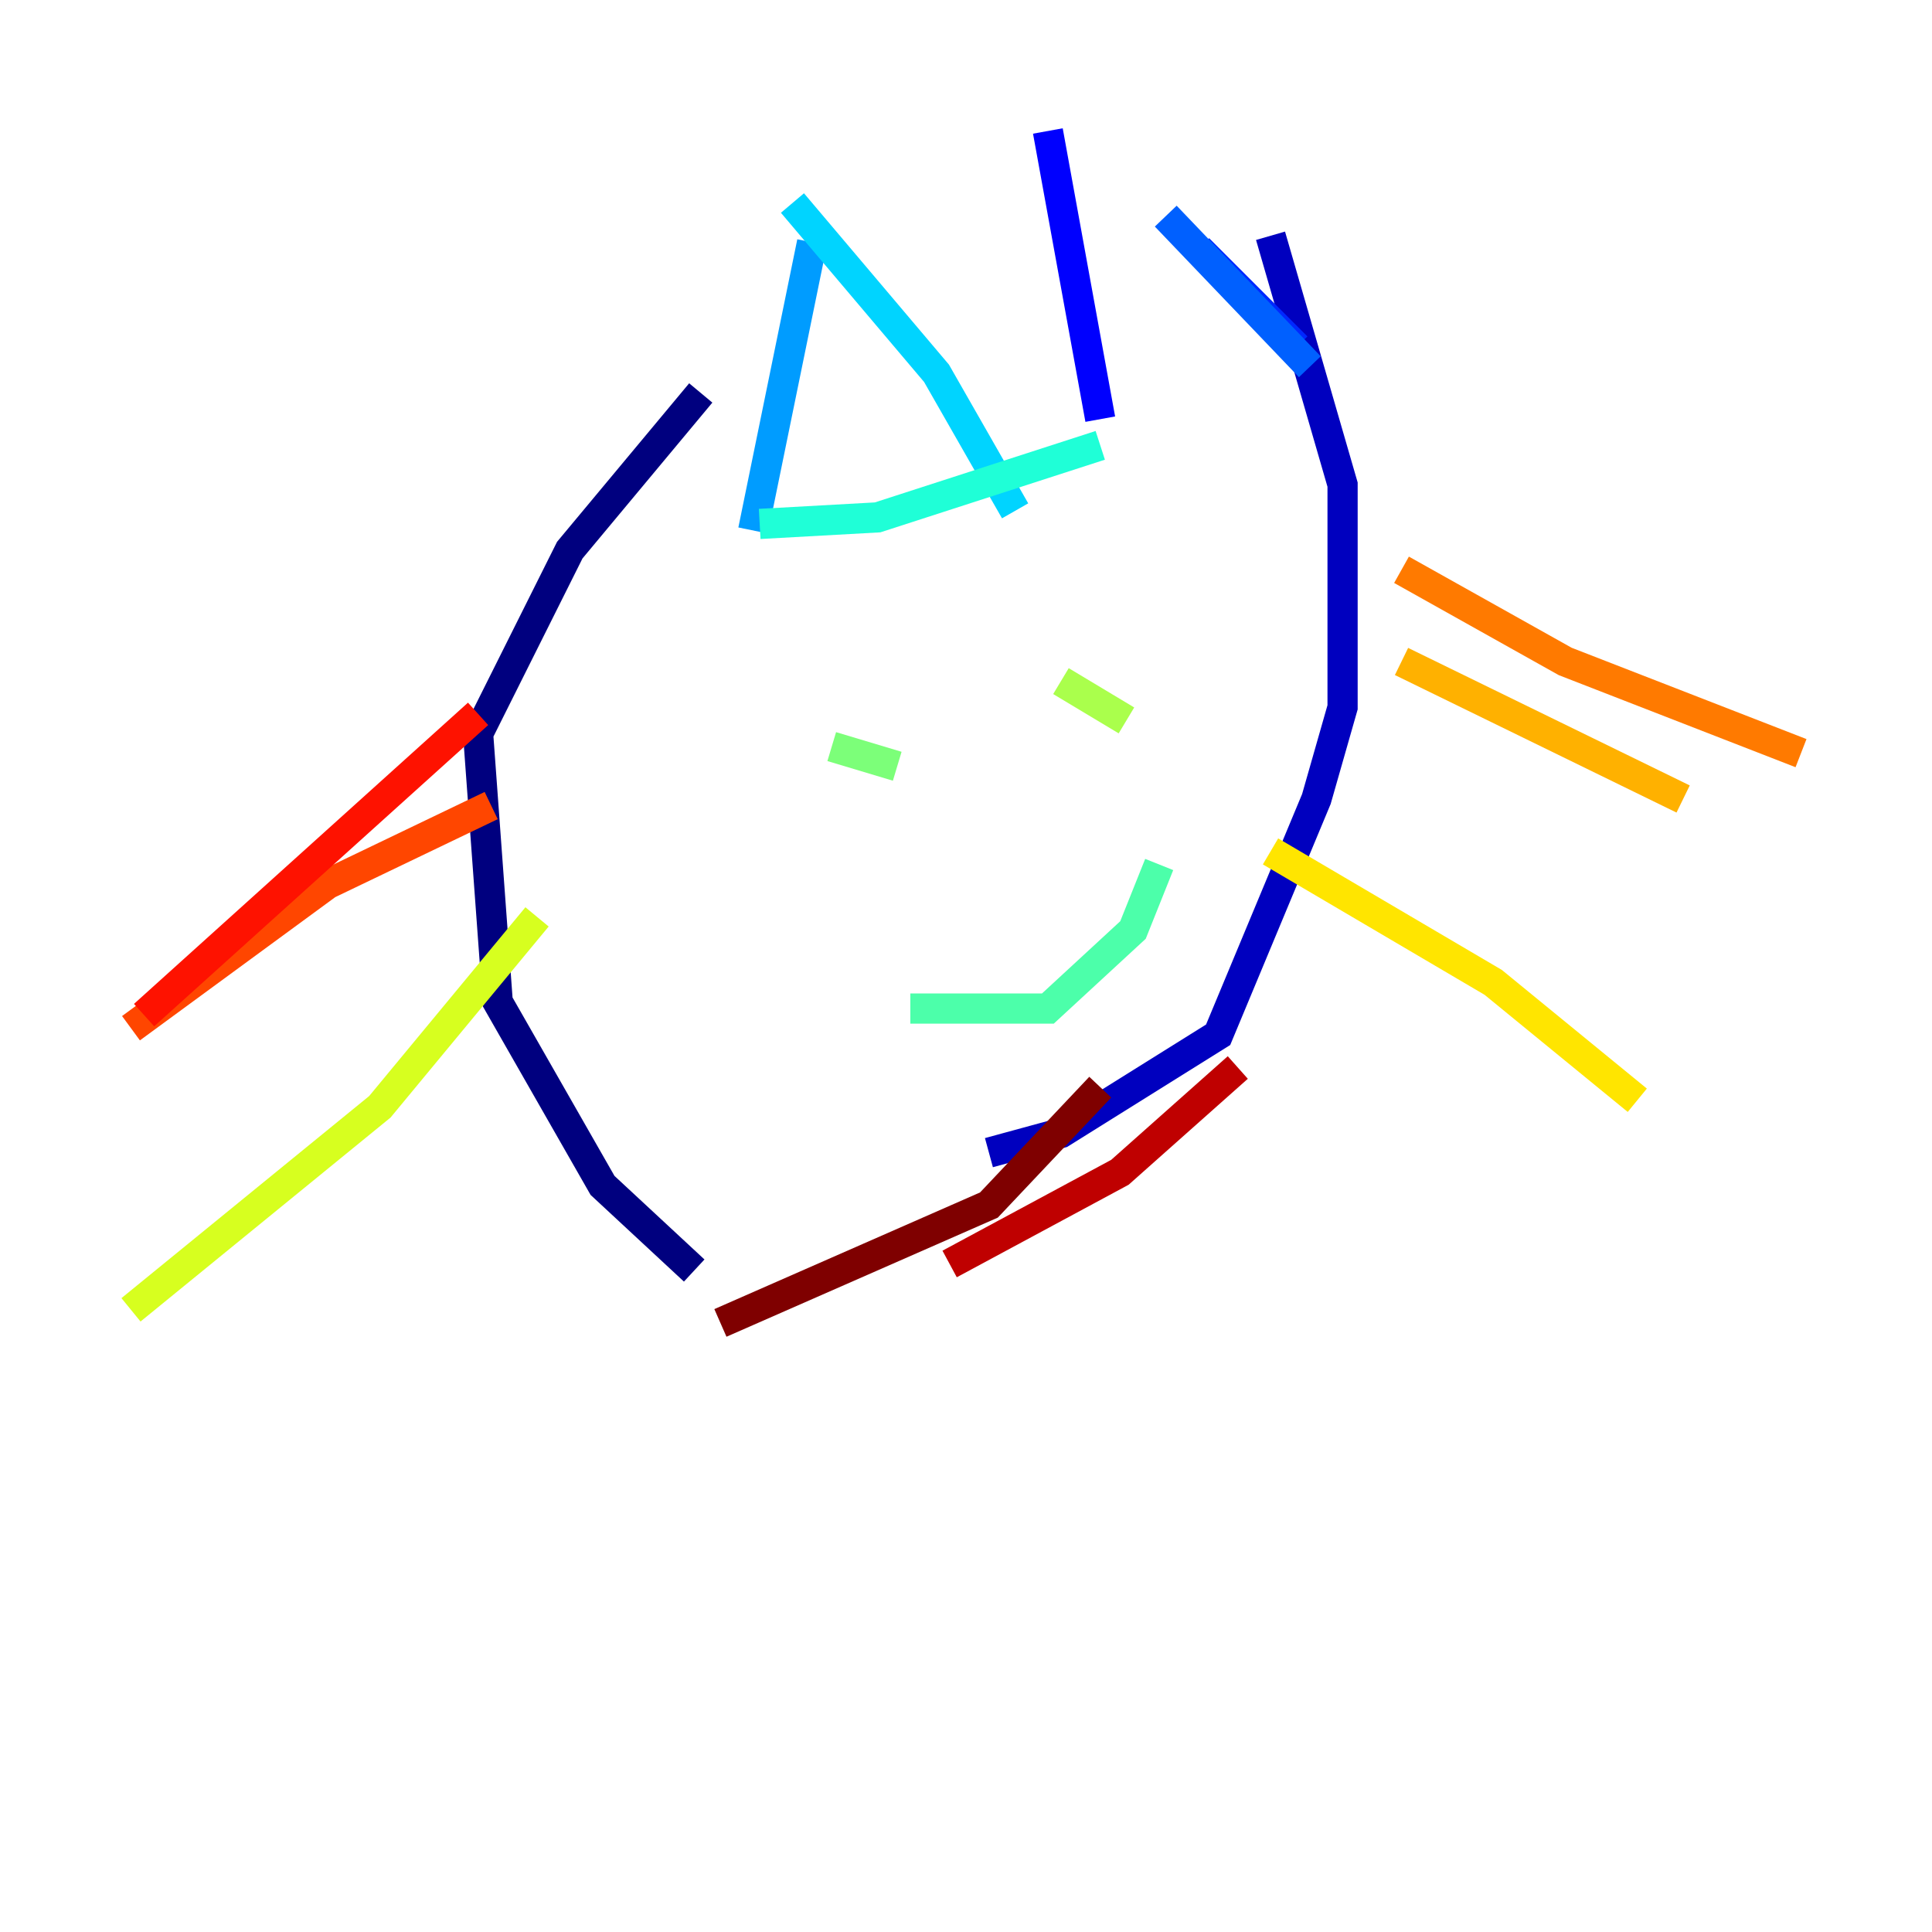 <?xml version="1.0" encoding="utf-8" ?>
<svg baseProfile="tiny" height="128" version="1.2" viewBox="0,0,128,128" width="128" xmlns="http://www.w3.org/2000/svg" xmlns:ev="http://www.w3.org/2001/xml-events" xmlns:xlink="http://www.w3.org/1999/xlink"><defs /><polyline fill="none" points="45.993,84.176 39.919,78.536 32.976,66.386 31.675,48.597 37.749,36.447 46.427,26.034" stroke="#00007f" stroke-width="2" /><polyline fill="none" points="65.519,76.366 70.291,75.064 80.705,68.556 87.214,52.936 88.949,46.861 88.949,32.108 84.176,15.62" stroke="#0000bf" stroke-width="2" /><polyline fill="none" points="69.424,8.678 72.895,27.77" stroke="#0000fe" stroke-width="2" /><polyline fill="none" points="79.403,16.488 85.912,22.997" stroke="#0028ff" stroke-width="2" /><polyline fill="none" points="77.234,14.319 86.78,24.298" stroke="#0060ff" stroke-width="2" /><polyline fill="none" points="53.803,16.054 49.898,35.146" stroke="#009cff" stroke-width="2" /><polyline fill="none" points="52.502,13.451 62.047,24.732 67.254,33.844" stroke="#00d4ff" stroke-width="2" /><polyline fill="none" points="50.332,34.712 58.142,34.278 72.895,29.505" stroke="#1fffd7" stroke-width="2" /><polyline fill="none" points="60.312,66.82 69.424,66.82 75.064,61.614 76.8,57.275" stroke="#4cffaa" stroke-width="2" /><polyline fill="none" points="55.105,49.464 59.444,50.766" stroke="#7cff79" stroke-width="2" /><polyline fill="none" points="70.291,45.125 74.63,47.729" stroke="#aaff4c" stroke-width="2" /><polyline fill="none" points="35.58,60.746 25.166,73.329 8.678,86.78" stroke="#d7ff1f" stroke-width="2" /><polyline fill="none" points="84.176,56.407 98.929,65.085 108.475,72.895" stroke="#ffe500" stroke-width="2" /><polyline fill="none" points="92.854,43.824 111.512,52.936" stroke="#ffb100" stroke-width="2" /><polyline fill="none" points="92.854,37.749 103.702,43.824 119.322,49.898" stroke="#ff7a00" stroke-width="2" /><polyline fill="none" points="32.542,53.37 21.695,58.576 8.678,68.122" stroke="#ff4600" stroke-width="2" /><polyline fill="none" points="31.675,47.295 9.546,67.254" stroke="#fe1200" stroke-width="2" /><polyline fill="none" points="62.915,83.742 74.197,77.668 82.007,70.725" stroke="#bf0000" stroke-width="2" /><polyline fill="none" points="72.895,72.027 65.519,79.837 47.729,87.647" stroke="#7f0000" stroke-width="2" /></svg>